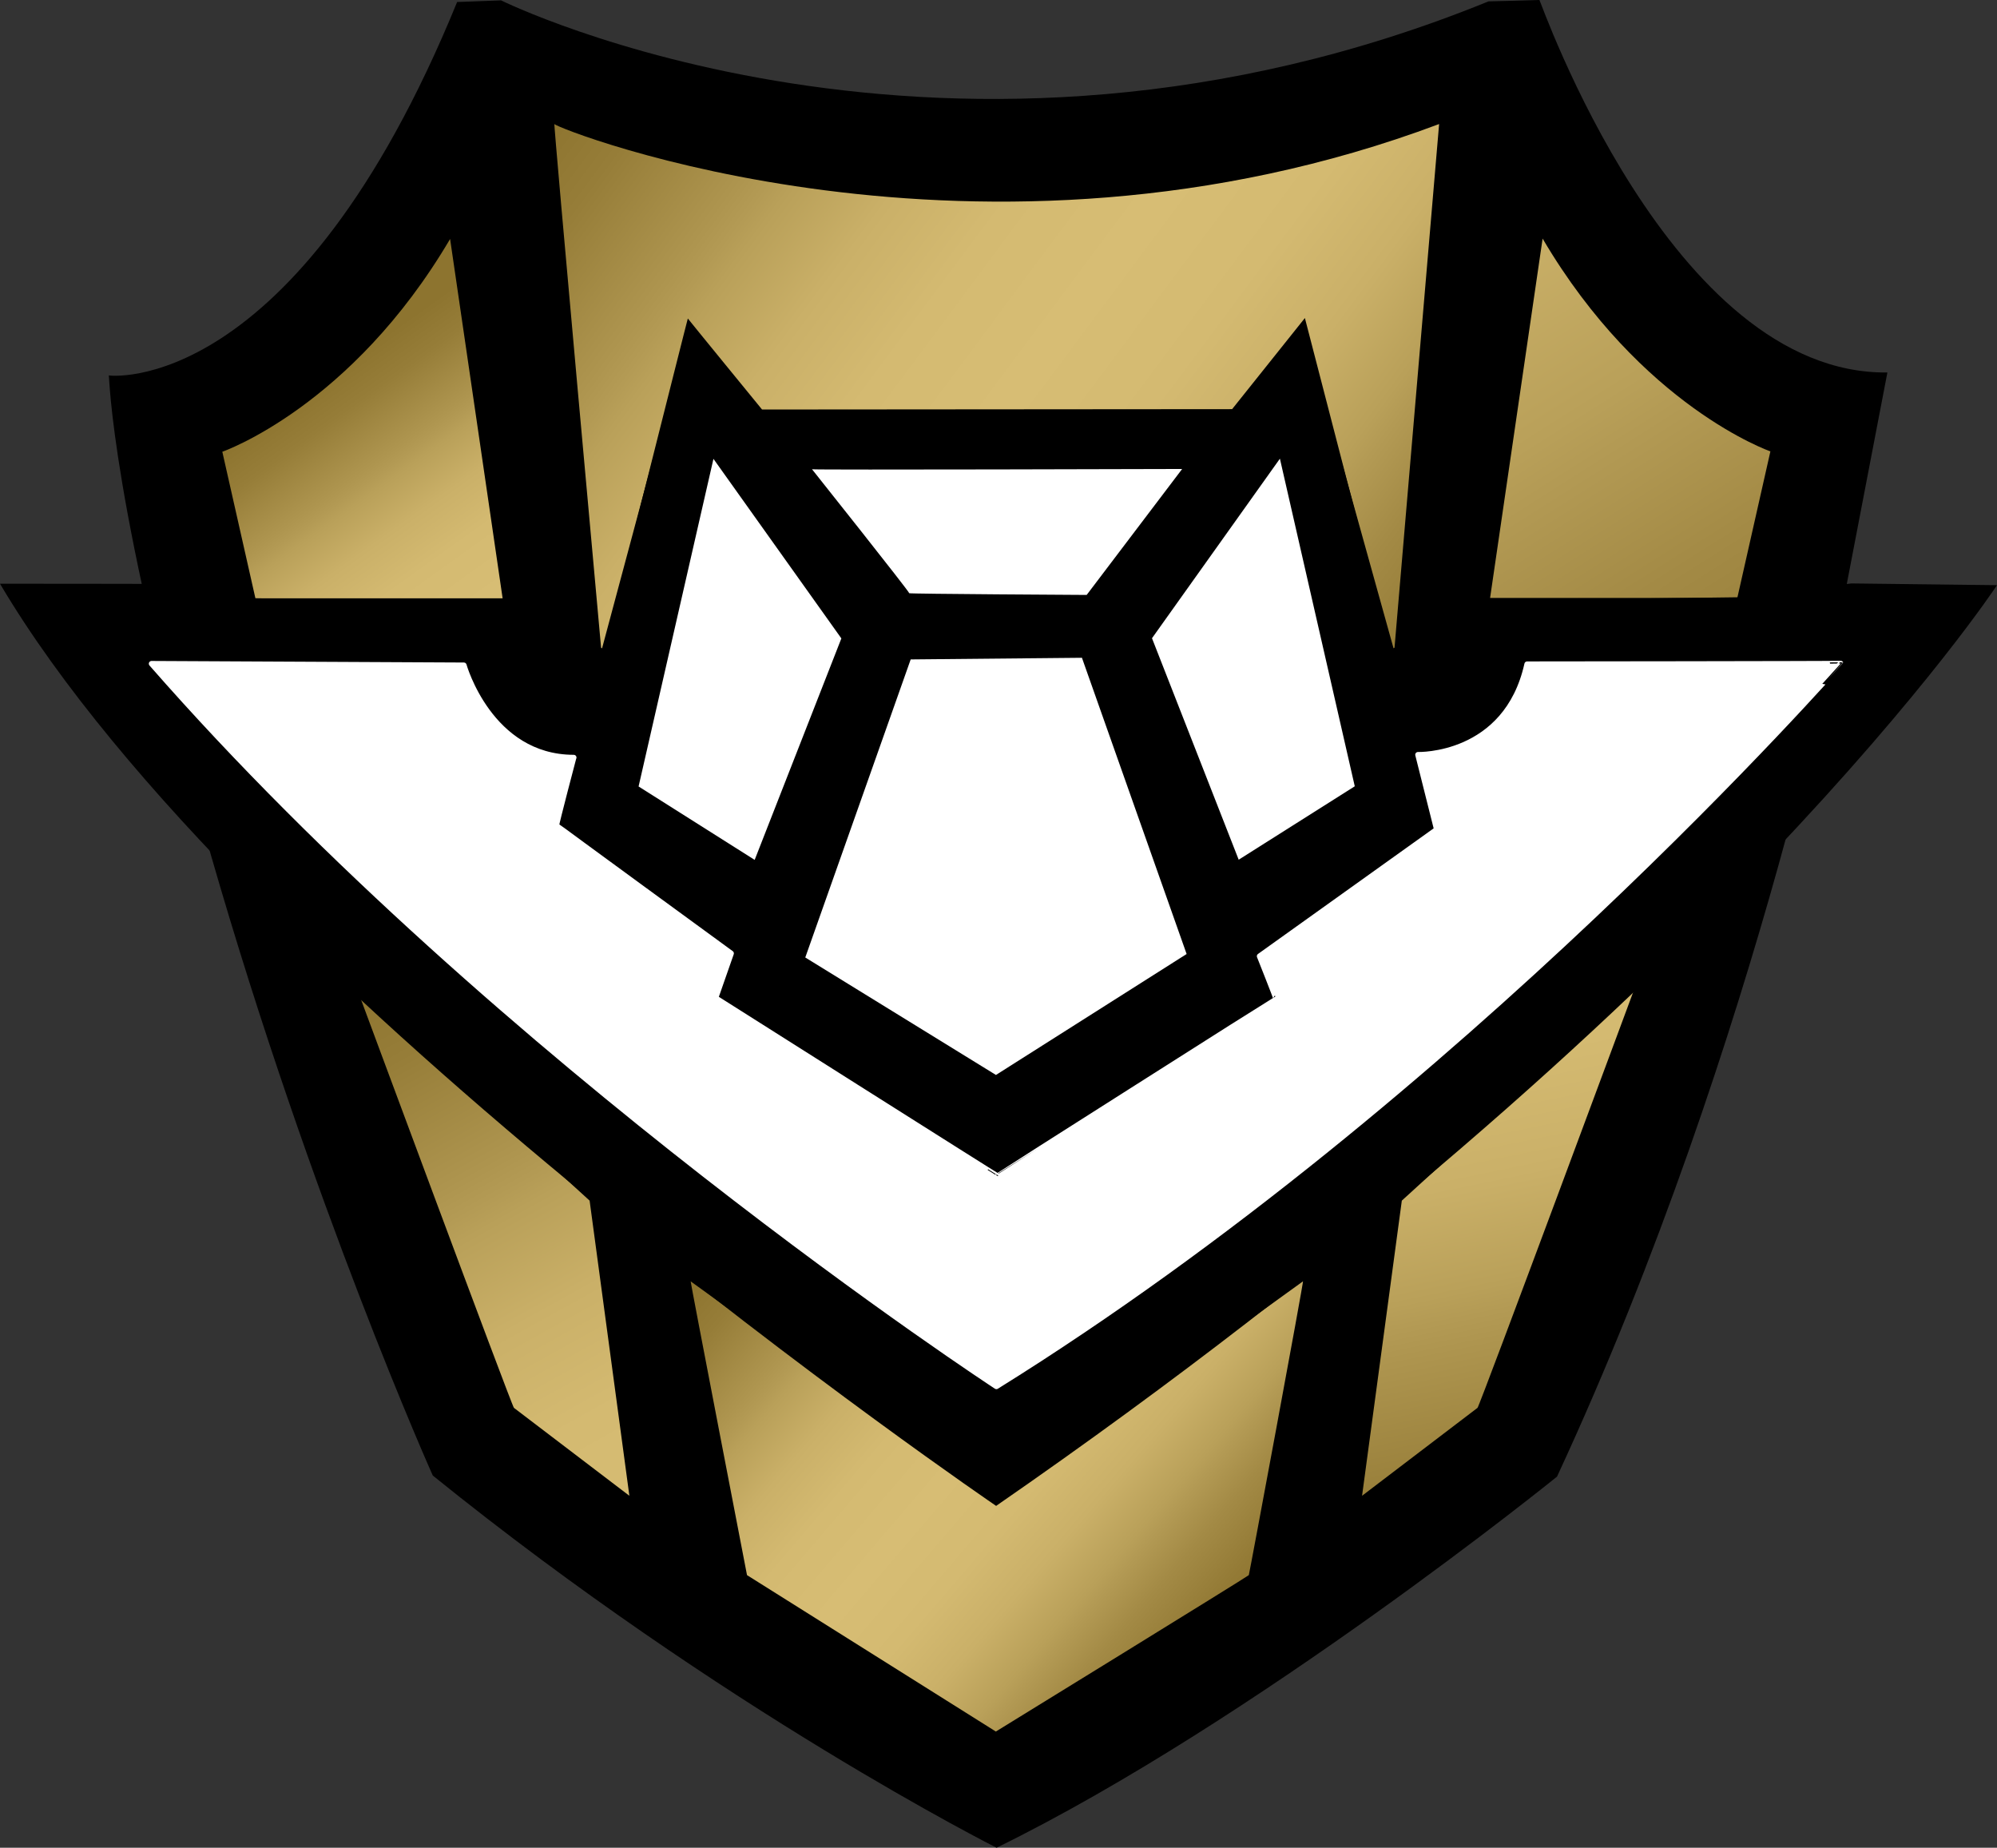 <svg xmlns="http://www.w3.org/2000/svg" xmlns:xlink="http://www.w3.org/1999/xlink" id="Layer_2" width="219" height="202.59" version="1.1" viewBox="0 0 219 202.59"><rect x="0" y="0" width="219" height="202.59" fill="#333333" stroke="none"/><defs id="defs15"><linearGradient id="linear-gradient" x1="-187.59" x2="-186.59" y1="540.1" y2="540.1" gradientTransform="scale(60.04 -60.04)rotate(-54.21 -621.797 85.884)" gradientUnits="userSpaceOnUse"><stop id="stop1" offset="0" stop-color="#8d742f"/><stop id="stop2" offset=".07" stop-color="#967d38"/><stop id="stop3" offset=".18" stop-color="#ae954f"/><stop id="stop4" offset=".2" stop-color="#b39a54"/><stop id="stop5" offset=".22" stop-color="#b9a059"/><stop id="stop6" offset=".3" stop-color="#cab068"/><stop id="stop7" offset=".39" stop-color="#d4ba71"/><stop id="stop8" offset=".5" stop-color="#d7bd74"/><stop id="stop9" offset=".61" stop-color="#d4ba71"/><stop id="stop10" offset=".7" stop-color="#cab068"/><stop id="stop11" offset=".78" stop-color="#b9a059"/><stop id="stop12" offset=".8" stop-color="#b39a54"/><stop id="stop13" offset=".86" stop-color="#a38a45"/><stop id="stop14" offset=".94" stop-color="#937a35"/><stop id="stop15" offset="1" stop-color="#8d742f"/></linearGradient><linearGradient xlink:href="#linear-gradient" id="linear-gradient-2" y1="540.09" y2="540.09" gradientTransform="scale(253.7 -253.7)rotate(-57.81 -582.313 100.17)"/><linearGradient xlink:href="#linear-gradient" id="linear-gradient-3" y1="540.18" y2="540.18" gradientTransform="scale(118.3 -118.3)rotate(-36.15 -921.153 -18.165)"/><linearGradient xlink:href="#linear-gradient" id="linear-gradient-4" y1="540.19" y2="540.19" gradientTransform="scale(-144.62 144.62)rotate(-78.8 -422.488 157.226)"/><linearGradient xlink:href="#linear-gradient" id="linear-gradient-5" y1="540.14" y2="540.14" gradientTransform="scale(139.76 -139.76)rotate(-60.88 -553.875 109.822)"/><linearGradient xlink:href="#linear-gradient" id="linear-gradient-6" x1="-187.59" x2="-186.59" y1="540.27" y2="540.27" gradientTransform="scale(70.12 -70.12)rotate(-40.25 -832.952 11.613)"/><linearGradient xlink:href="#linear-gradient" id="linearGradient24" x1="-187.59" x2="-186.59" y1="540.1" y2="540.1" gradientTransform="scale(60.04 -60.04)rotate(-54.21 -621.797 85.884)" gradientUnits="userSpaceOnUse"/><style id="style15">.cls-8{fill-rule:evenodd}</style></defs><g id="Layer_1-2" data-name="Layer_1"><path id="path15" d="M168.82 0c.09-.02 14.35 41.11 38.16 40.84l-4.46 23.23s-9.39 49.61-31.77 97.83c0 0-33.12 26.8-61.46 40.69 0 0-29.91-15.02-61.83-40.81 0 0-13.27-29.61-24.33-68.03-11.05-38.42-11.12-52.61-11.2-52.59-.09.03 20.4 2.64 38.2-40.94l4.82-.18s48.97 24.25 108.29.11c-.02 0 5.49-.13 5.58-.15" class="cls-8"/><g id="Ebene3"><path id="path16" d="m49.36 26.2 5.76 39.4H28.01l-3.63-16.07s14.13-4.89 24.98-23.33" style="fill:url(#linearGradient24);fill-rule:evenodd"/><path id="path17" d="m169.17 26.16-5.76 39.4h27.11l3.63-16.07s-14.13-4.89-24.98-23.33" style="fill:url(#linear-gradient-2);fill-rule:evenodd"/><path id="path18" d="M157.82 13.6s-4.92 57.74-4.92 57.76-10.01-35.97-10.01-35.97l-7.84 10.07H83.51L75.6 35.39l-9.65 35.97S60.64 13.12 60.8 13.6s46.67 18.9 97.02 0" style="fill:url(#linear-gradient-3);fill-rule:evenodd"/><path id="path19" d="M179.22 108.46s-16.96 45.72-17.19 45.9-12.66 9.64-12.66 9.64l4.36-32.36s25.38-23.17 25.49-23.19z" style="fill:url(#linear-gradient-4);fill-rule:evenodd"/><path id="path20" d="M39.17 108.46s16.96 45.72 17.19 45.9S69.02 164 69.02 164l-4.36-32.36s-25.38-23.17-25.49-23.19z" style="fill:url(#linear-gradient-5);fill-rule:evenodd"/><path id="path21" d="M75.74 140.49s33.39 24.12 33.47 24.13 33.57-24.01 33.68-24.13c.11-.11-5.88 32.09-5.94 32.21s-27.74 17.15-27.74 17.15L81.92 172.7s-6.22-32.18-6.18-32.21" style="fill:url(#linear-gradient-6);fill-rule:evenodd"/></g><path id="path22" d="M0 64s16.03.01 16 .02c-.04 0 12 1.53 11.98 1.58s27.42.07 27.42.07l10.87 5.54s9.15-36.33 9.16-36.29 8.14 9.98 8.14 9.98l51.55-.04 7.98-9.99 9.42 36.35 11.01-5.38 27.49-.36 12.01-1.51 15.97.19s-30.17 45.92-109.76 100.95c0 0-82.76-56.36-109.23-101.09z" class="cls-8"/><g id="Ebene1"><path id="path23" d="m126.33 69.97 9.51 24.29 12.73-8.05-8.21-35.92-14.03 19.69zm-34.06.02-9.51 24.29-12.73-8.05 8.21-35.92L92.27 70Zm-3.22-18.54S99.8 64.96 99.71 65.04s19.46.19 19.46.19l10.47-13.81s-40.62.12-40.59.03M99.87 72.3l18.78-.18 11.48 32.48-20.91 13.26-20.91-12.88z" style="fill:#fff;fill-rule:evenodd"/><path id="path24" d="M62.91 83.06s-1.94 7.35-1.89 7.44 19.16 14.03 19.16 14.03l-1.71 4.89s30.91 19.57 30.92 19.53c0-.03 30.51-19.4 30.56-19.41.05 0-1.82-4.7-1.82-4.7l19.43-13.89-2.06-8.2s9.69.3 11.97-9.93c0 0 34.41-.03 34.39-.07-.02-.05-41.6 47.55-92.59 79.26 0 0-54.39-35.52-92.65-79.24l34.25.17s2.84 10.11 12.05 10.12z" style="fill:#fff;fill-rule:evenodd;stroke:#fff;stroke-width:.6px;stroke-linecap:round;stroke-linejoin:round"/></g></g></svg>